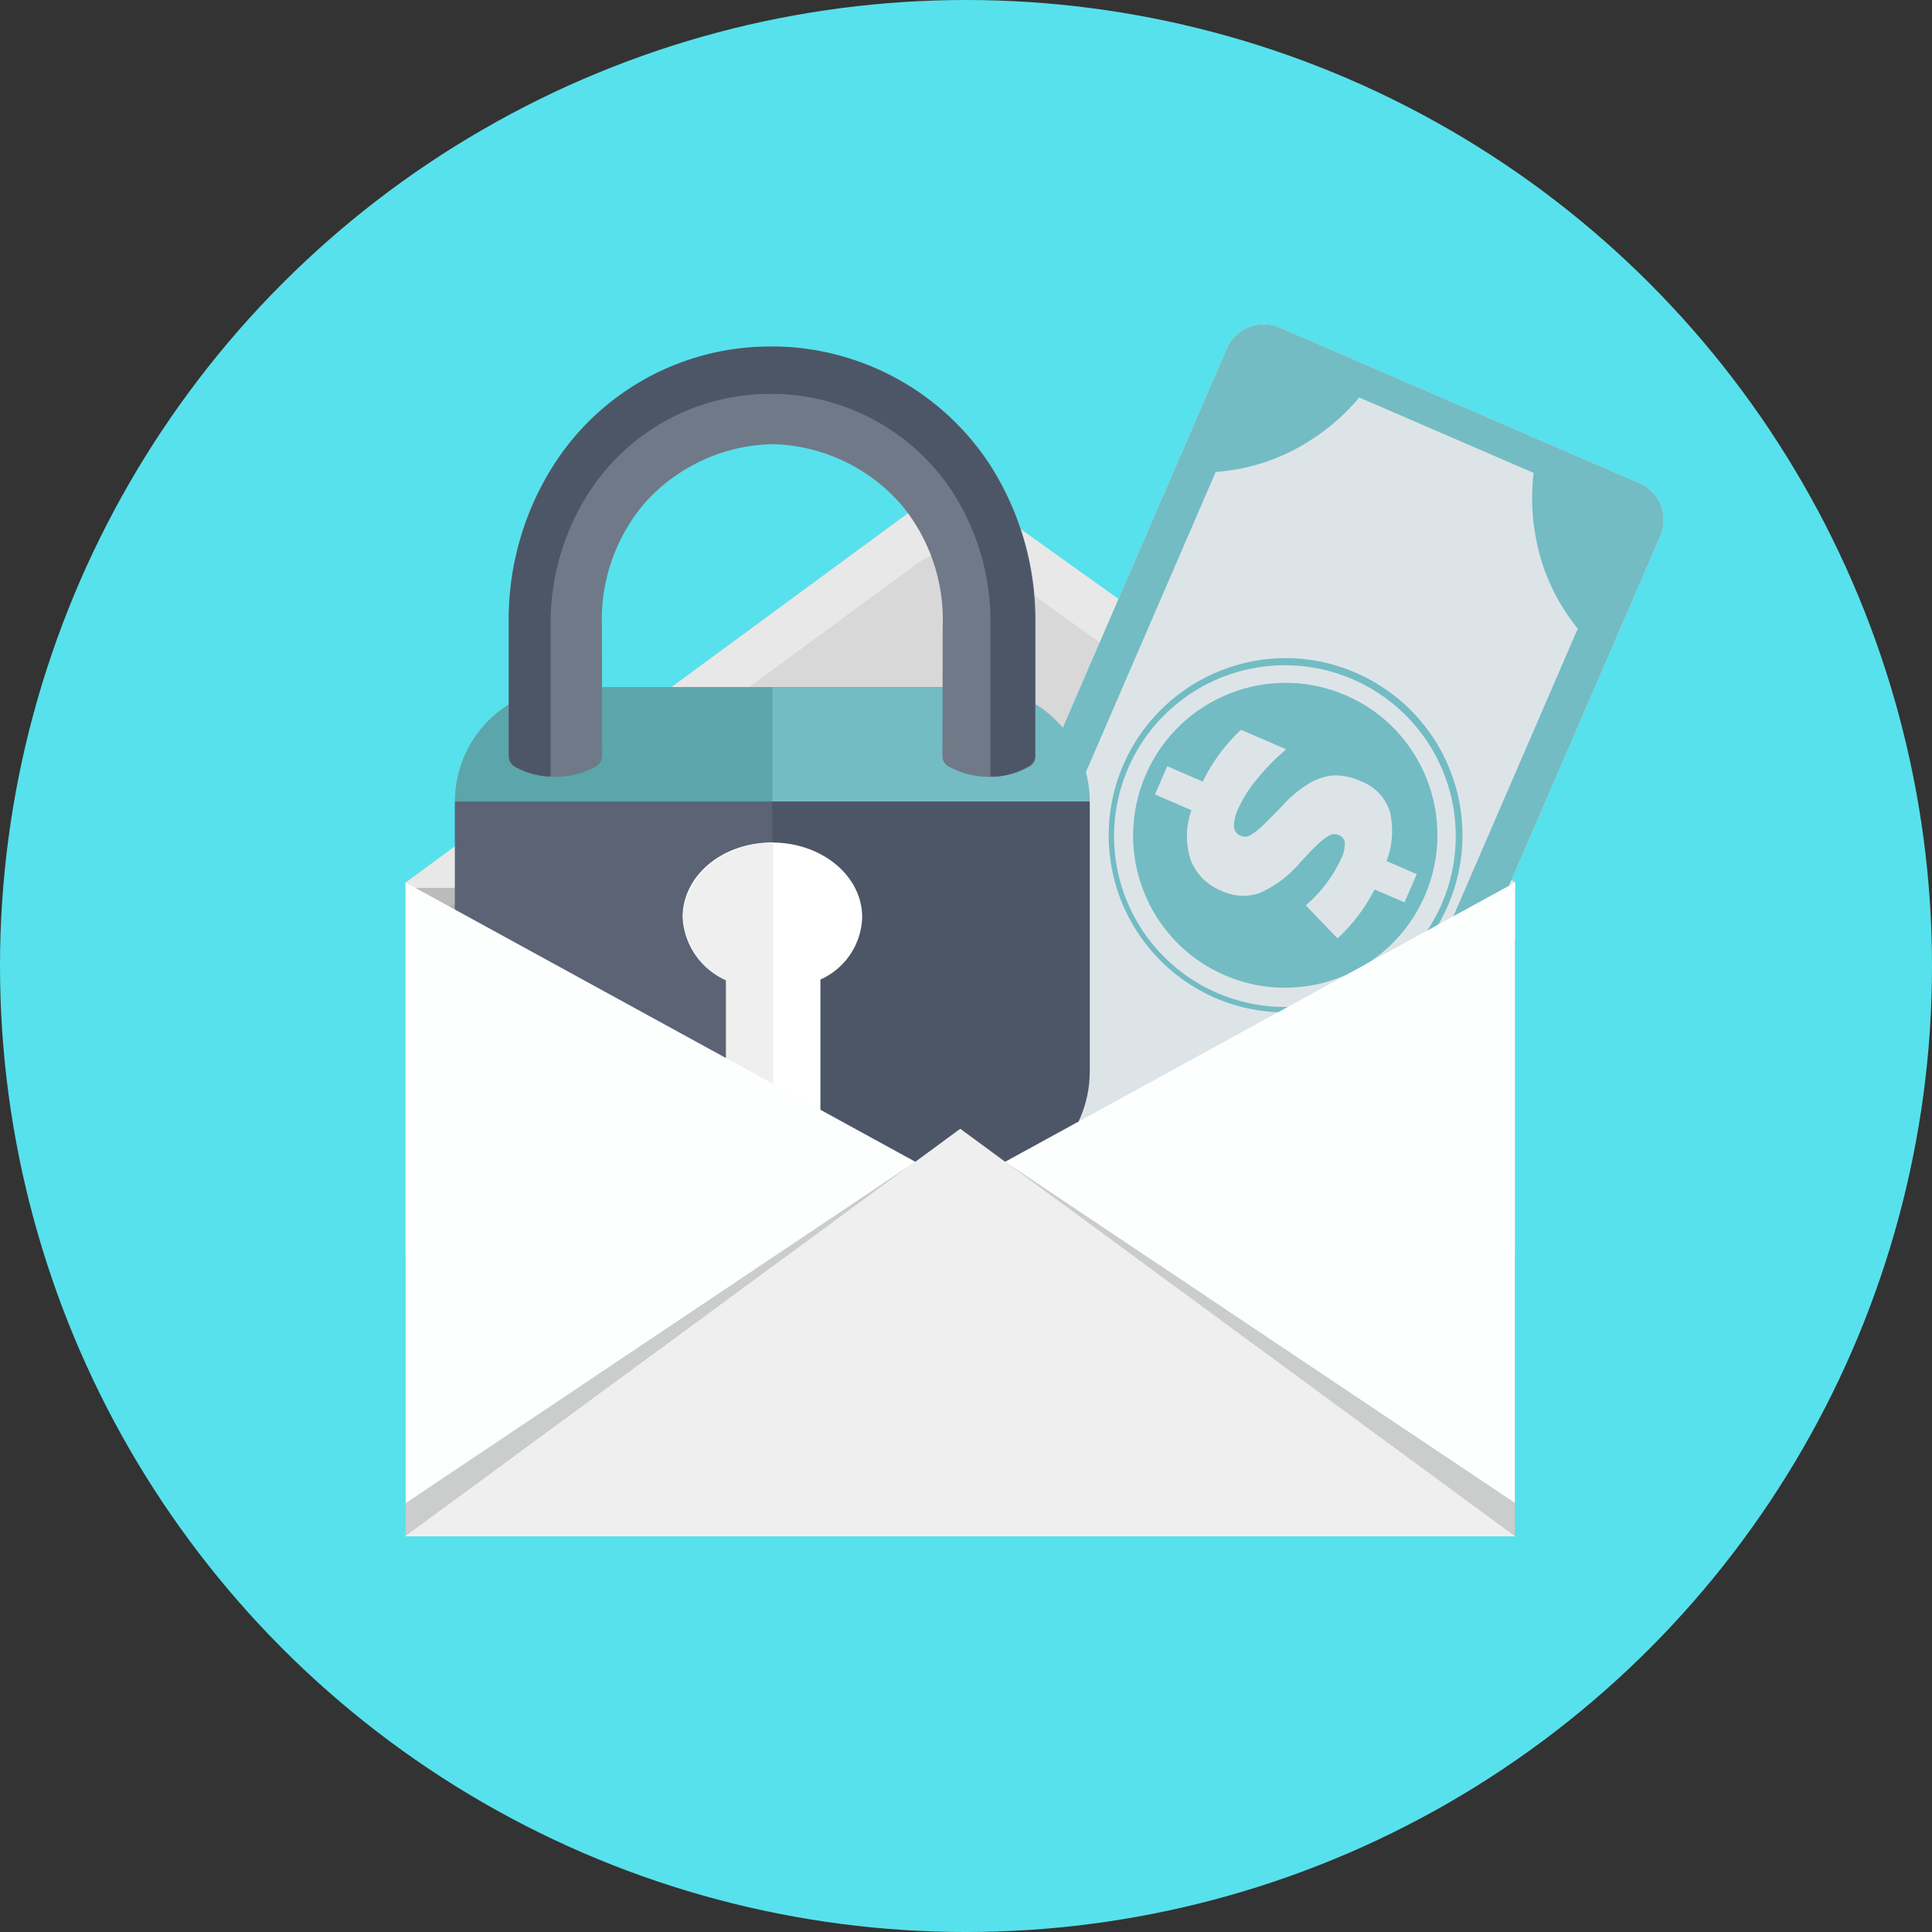 <svg xmlns="http://www.w3.org/2000/svg" width="141.367" height="141.367" viewBox="0 0 141.367 141.367">
  <rect x="0" y="0" width="141.367" height="141.367" fill="#333333" stroke="none"/>
  <g id="Group_18154" data-name="Group 18154" transform="translate(-3114.703 -4026.9)">
    <circle id="Ellipse_1012" data-name="Ellipse 1012" cx="70.684" cy="70.684" r="70.684" transform="translate(3114.703 4026.9)" fill="#57e1ec"/>
    <path id="Path_47102" data-name="Path 47102" d="M3350.762,4244.181v27.185h-81.176v-27.185l37.455-27.534a4.372,4.372,0,0,1,5.13-.035Z" transform="translate(-125.208 -152.706)" fill="#d8d8d8"/>
    <path id="Path_47103" data-name="Path 47103" d="M3350.926,4244.219v4.16l-38.567-27.553a4.413,4.413,0,0,0-5.177.035l-37.431,27.518v-4.16l37.431-27.516a4.412,4.412,0,0,1,5.177-.036Z" transform="translate(-125.342 -152.745)" fill="#e8e8e8"/>
    <rect id="Rectangle_4626" data-name="Rectangle 4626" width="81.176" height="47.442" transform="translate(3144.377 4091.87)" fill="#070707" opacity="0.2"/>
    <path id="Path_47104" data-name="Path 47104" d="M3468.223,4394.7l38.983-18.94-33.651,18.94Z" transform="translate(-285.788 -282.019)" fill="#070707" opacity="0.2"/>
    <path id="Path_47105" data-name="Path 47105" d="M3331.256,4395.59l-38.31-18.729,32.979,18.729Z" transform="translate(-144.093 -282.911)" fill="#070707" opacity="0.2"/>
    <g id="Group_18152" data-name="Group 18152" transform="translate(3179.392 4050.626)">
      <path id="Path_47106" data-name="Path 47106" d="M3480.435,4225.184l-26.326-11.386c-.072-.031-.142-.064-.21-.1a2.941,2.941,0,0,1-1.316-3.767l24.834-57.417a2.941,2.941,0,0,1,3.646-1.621c.073.025.146.053.218.084l26.326,11.386.091.042a2.939,2.939,0,0,1,1.435,3.826l-24.834,57.417a2.939,2.939,0,0,1-3.771,1.574Z" transform="translate(-3452.34 -4150.735)" fill="#dde4e8"/>
      <path id="Path_47107" data-name="Path 47107" d="M3480.531,4225.223a2.939,2.939,0,0,0,3.771-1.574l3.814-8.817,17.207-39.783,3.814-8.817a2.94,2.94,0,0,0-1.435-3.826l-.091-.041-7.224-3.124-11.879-5.138h0l-7.224-3.125-.093-.038h0c-.041-.016-.082-.032-.124-.046l-.011,0-.021-.006-.115-.036-.037-.01-.1-.025-.047-.01-.09-.018-.055-.009-.083-.013-.06-.007-.078-.008-.064,0-.074,0h-.138l-.068,0-.069,0-.069,0-.067.006-.07.008-.065.009-.07.012-.064.012-.07.015-.063.015-.069.018-.062.018-.069.021-.061.021-.068.024-.06.023-.067.027-.059.026-.065.03-.058.029-.063.033-.057.032-.062.036-.056.035-.059.038-.055.038-.057.041-.054.041-.055.043-.052.044-.052.045-.051.047-.05.047-.05.051-.047.049-.048.054-.044.051-.047.058-.041.051c-.016.02-.03.041-.045.062l-.038.052-.043.066c-.011.018-.023.035-.034.053s-.029.048-.043.073-.02.034-.03.051-.03.056-.044.084-.016.029-.022.044c-.021.043-.042.087-.061.132h0l-3.814,8.817-17.207,39.783-3.813,8.817c-.02.045-.038.09-.055.136l-.016.045c-.011.03-.022.061-.032.092s-.011.037-.017.055-.017.055-.024.083-.01.04-.015.06-.013.052-.019.079-.008.042-.012.062-.01.051-.014.077-.006.042-.009.063-.008.05-.01.076,0,.043-.007.065,0,.049-.007.074,0,.044,0,.066,0,.049,0,.073,0,.044,0,.066,0,.048,0,.072,0,.044,0,.066,0,.047,0,.071,0,.044.006.067,0,.046.007.07.006.044.009.067.007.046.01.068.008.044.012.066.009.045.013.068l.015.066c.005.022.011.044.016.066s.012.044.018.066.012.043.02.065.014.044.021.065.015.043.022.064l.024.064.025.063c.009.021.018.042.027.063l.028.061.03.062.031.06.033.06.034.059c.012.02.023.04.036.059l.037.058.038.057.04.057.04.054c.014.019.029.038.044.056l.042.052.047.055.043.048.051.054.044.045.056.053.045.042.061.053.044.038c.022.019.045.036.068.053l.042.033.077.054.039.027c.029.02.058.038.088.056l.031.02.105.06.019.01.01.006c.039.021.078.04.118.059h0l.091.042h0l7.224,3.125,11.879,5.138,7.223,3.124Zm-18.621-11.4a15.5,15.5,0,0,0-.2-3.8,14.643,14.643,0,0,0-3.1-6.853l18-41.627a14.634,14.634,0,0,0,7.114-2.437,15.353,15.353,0,0,0,3.388-3.011l12.76,5.519a15.366,15.366,0,0,0,.126,4.531,14.635,14.635,0,0,0,3.105,6.863l-18,41.615a14.634,14.634,0,0,0-7.128,2.438,15.493,15.493,0,0,0-2.905,2.459Z" transform="translate(-3452.343 -4150.737)" fill="#73bcc4"/>
      <path id="Path_47108" data-name="Path 47108" d="M3545.1,4279.7q.558-.286,1.148-.521a12.824,12.824,0,0,1,9.9.144,12.96,12.96,0,0,1-10.29,23.79,12.968,12.968,0,0,1-.754-23.413Zm11.605,22.685a12.5,12.5,0,1,0-10.695.366h0A12.5,12.5,0,0,0,3556.71,4302.388Z" transform="translate(-3521.641 -4253.826)" fill="#73bcc4"/>
      <ellipse id="Ellipse_1013" data-name="Ellipse 1013" cx="11.162" cy="11.132" rx="11.162" ry="11.132" transform="matrix(0.398, -0.917, 0.917, 0.398, 14.705, 43.198)" fill="#73bcc4"/>
      <path id="Path_47109" data-name="Path 47109" d="M3559.28,4309.4a12.962,12.962,0,0,1,2.8-3.793l3.308,1.431a15.688,15.688,0,0,0-2.07,2.093,9.508,9.508,0,0,0-1.426,2.217,3.1,3.1,0,0,0-.333,1.332.772.772,0,0,0,.512.69.756.756,0,0,0,.681-.043,4.827,4.827,0,0,0,.928-.725q.576-.54,1.473-1.492a8.859,8.859,0,0,1,1.937-1.593,4,4,0,0,1,1.8-.569,4.428,4.428,0,0,1,1.952.423,3.526,3.526,0,0,1,2.113,2.17,6.129,6.129,0,0,1-.229,3.672l2.211.956-.895,2.068-2.191-.948a12.805,12.805,0,0,1-2.709,3.584l-2.325-2.417a10.185,10.185,0,0,0,2.565-3.361,2.546,2.546,0,0,0,.292-1.208.683.683,0,0,0-.432-.572.763.763,0,0,0-.645,0,3.574,3.574,0,0,0-.83.607q-.515.465-1.308,1.343a8.481,8.481,0,0,1-2.975,2.271,3.647,3.647,0,0,1-2.819-.14,3.971,3.971,0,0,1-2.26-2.24,5.65,5.65,0,0,1,.046-3.662l-2.666-1.153.894-2.068Z" transform="translate(-3535.961 -4275.935)" fill="#dde4e8"/>
    </g>
    <g id="Group_18153" data-name="Group 18153" transform="translate(3147.996 4052.252)">
      <rect id="Rectangle_4627" data-name="Rectangle 4627" width="46.447" height="36.738" rx="8.628" transform="translate(0 24.927)" fill="#4d5666"/>
      <path id="Rectangle_4628" data-name="Rectangle 4628" d="M8.7,0h5.814a8.7,8.7,0,0,1,8.7,8.7v25.43a2.6,2.6,0,0,1-2.6,2.6H8.7a8.7,8.7,0,0,1-8.7-8.7V8.7A8.7,8.7,0,0,1,8.7,0Z" transform="translate(0 24.927)" fill="#5b6375"/>
      <path id="Rectangle_4629" data-name="Rectangle 4629" d="M8.362,0H38.084a8.362,8.362,0,0,1,8.362,8.362v0a0,0,0,0,1,0,0H0a0,0,0,0,1,0,0v0A8.362,8.362,0,0,1,8.362,0Z" transform="translate(0 24.927)" fill="#73bcc4"/>
      <path id="Rectangle_4630" data-name="Rectangle 4630" d="M8.362,0H23.223a0,0,0,0,1,0,0V8.362a0,0,0,0,1,0,0H0a0,0,0,0,1,0,0v0A8.362,8.362,0,0,1,8.362,0Z" transform="translate(0 24.927)" fill="#5ba6aa"/>
      <path id="Path_47110" data-name="Path 47110" d="M3388.522,4354.127c0-3.018-2.936-5.465-6.6-5.465s-6.539,2.447-6.539,5.465a5.314,5.314,0,0,0,3.185,4.612v9.655c0,.708.529,1.025,1.39,1.025h4.1c.86,0,1.408-.317,1.408-1.025v-9.705A5.16,5.16,0,0,0,3388.522,4354.127Z" transform="translate(-3358.728 -4312.366)" fill="#fff"/>
      <path id="Path_47111" data-name="Path 47111" d="M3382.224,4348.665v20.756h-2.06c-.859,0-1.389-.316-1.389-1.025v-9.654a5.26,5.26,0,0,1-3.134-4.613C3375.641,4351.114,3378.775,4348.669,3382.224,4348.665Z" transform="translate(-3358.94 -4312.368)" fill="#efefef"/>
      <path id="Path_47112" data-name="Path 47112" d="M3344.3,4167.883a19.055,19.055,0,0,0-14.9-8.482c-.632-.029-1.266-.021-1.9,0a18.809,18.809,0,0,0-14.9,8.482,21.022,21.022,0,0,0-3.416,11.335v10.09a.938.938,0,0,0,.48.815,6.18,6.18,0,0,0,5.812-.009.931.931,0,0,0,.516-.835l-.016-9.417a13.182,13.182,0,0,1,3.018-8.924,12.9,12.9,0,0,1,9.443-4.44h.014a12.9,12.9,0,0,1,9.442,4.44,13.182,13.182,0,0,1,3.018,8.924l-.016,9.476a.832.832,0,0,0,.451.744,6.188,6.188,0,0,0,5.954,0,.827.827,0,0,0,.4-.716v-10.145A21.022,21.022,0,0,0,3344.3,4167.883Z" transform="translate(-3305.226 -4159.351)" fill="#707987"/>
      <path id="Path_47113" data-name="Path 47113" d="M3347.511,4179.054V4189.2a.89.89,0,0,1-.461.716,5.037,5.037,0,0,1-2.8.776v-11.4a17.549,17.549,0,0,0-2.816-9.488,15.906,15.906,0,0,0-12.445-7.1c-.53-.024-1.049-.017-1.579,0a15.765,15.765,0,0,0-12.477,7.1,17.6,17.6,0,0,0-2.871,9.488v11.4a5.66,5.66,0,0,1-2.622-.731.9.9,0,0,1-.444-.814v-10.091a21.007,21.007,0,0,1,3.4-11.335,18.794,18.794,0,0,1,14.886-8.481c.631-.021,1.261-.03,1.893,0a19.088,19.088,0,0,1,14.909,8.481A21.036,21.036,0,0,1,3347.511,4179.054Z" transform="translate(-3305.067 -4159.219)" fill="#4d5666"/>
    </g>
    <path id="Path_47114" data-name="Path 47114" d="M3350.761,4411.774h-81.176v-47.837l40.588,22.234,40.588-22.234Z" transform="translate(-125.208 -272.462)" fill="#fdffff"/>
    <path id="Path_47115" data-name="Path 47115" d="M3269.586,4495.572l37.3-24.986-37.3,27.4Z" transform="translate(-125.208 -358.678)" fill="#070707" opacity="0.2"/>
    <path id="Path_47116" data-name="Path 47116" d="M3310.174,4457.983l-40.588,29.818h81.176Z" transform="translate(-125.208 -348.489)" fill="#efefef"/>
    <path id="Path_47117" data-name="Path 47117" d="M3535.884,4495.548l-37.3-24.961,37.3,27.4Z" transform="translate(-310.331 -358.678)" fill="#070707" opacity="0.2"/>
  </g>
</svg>
